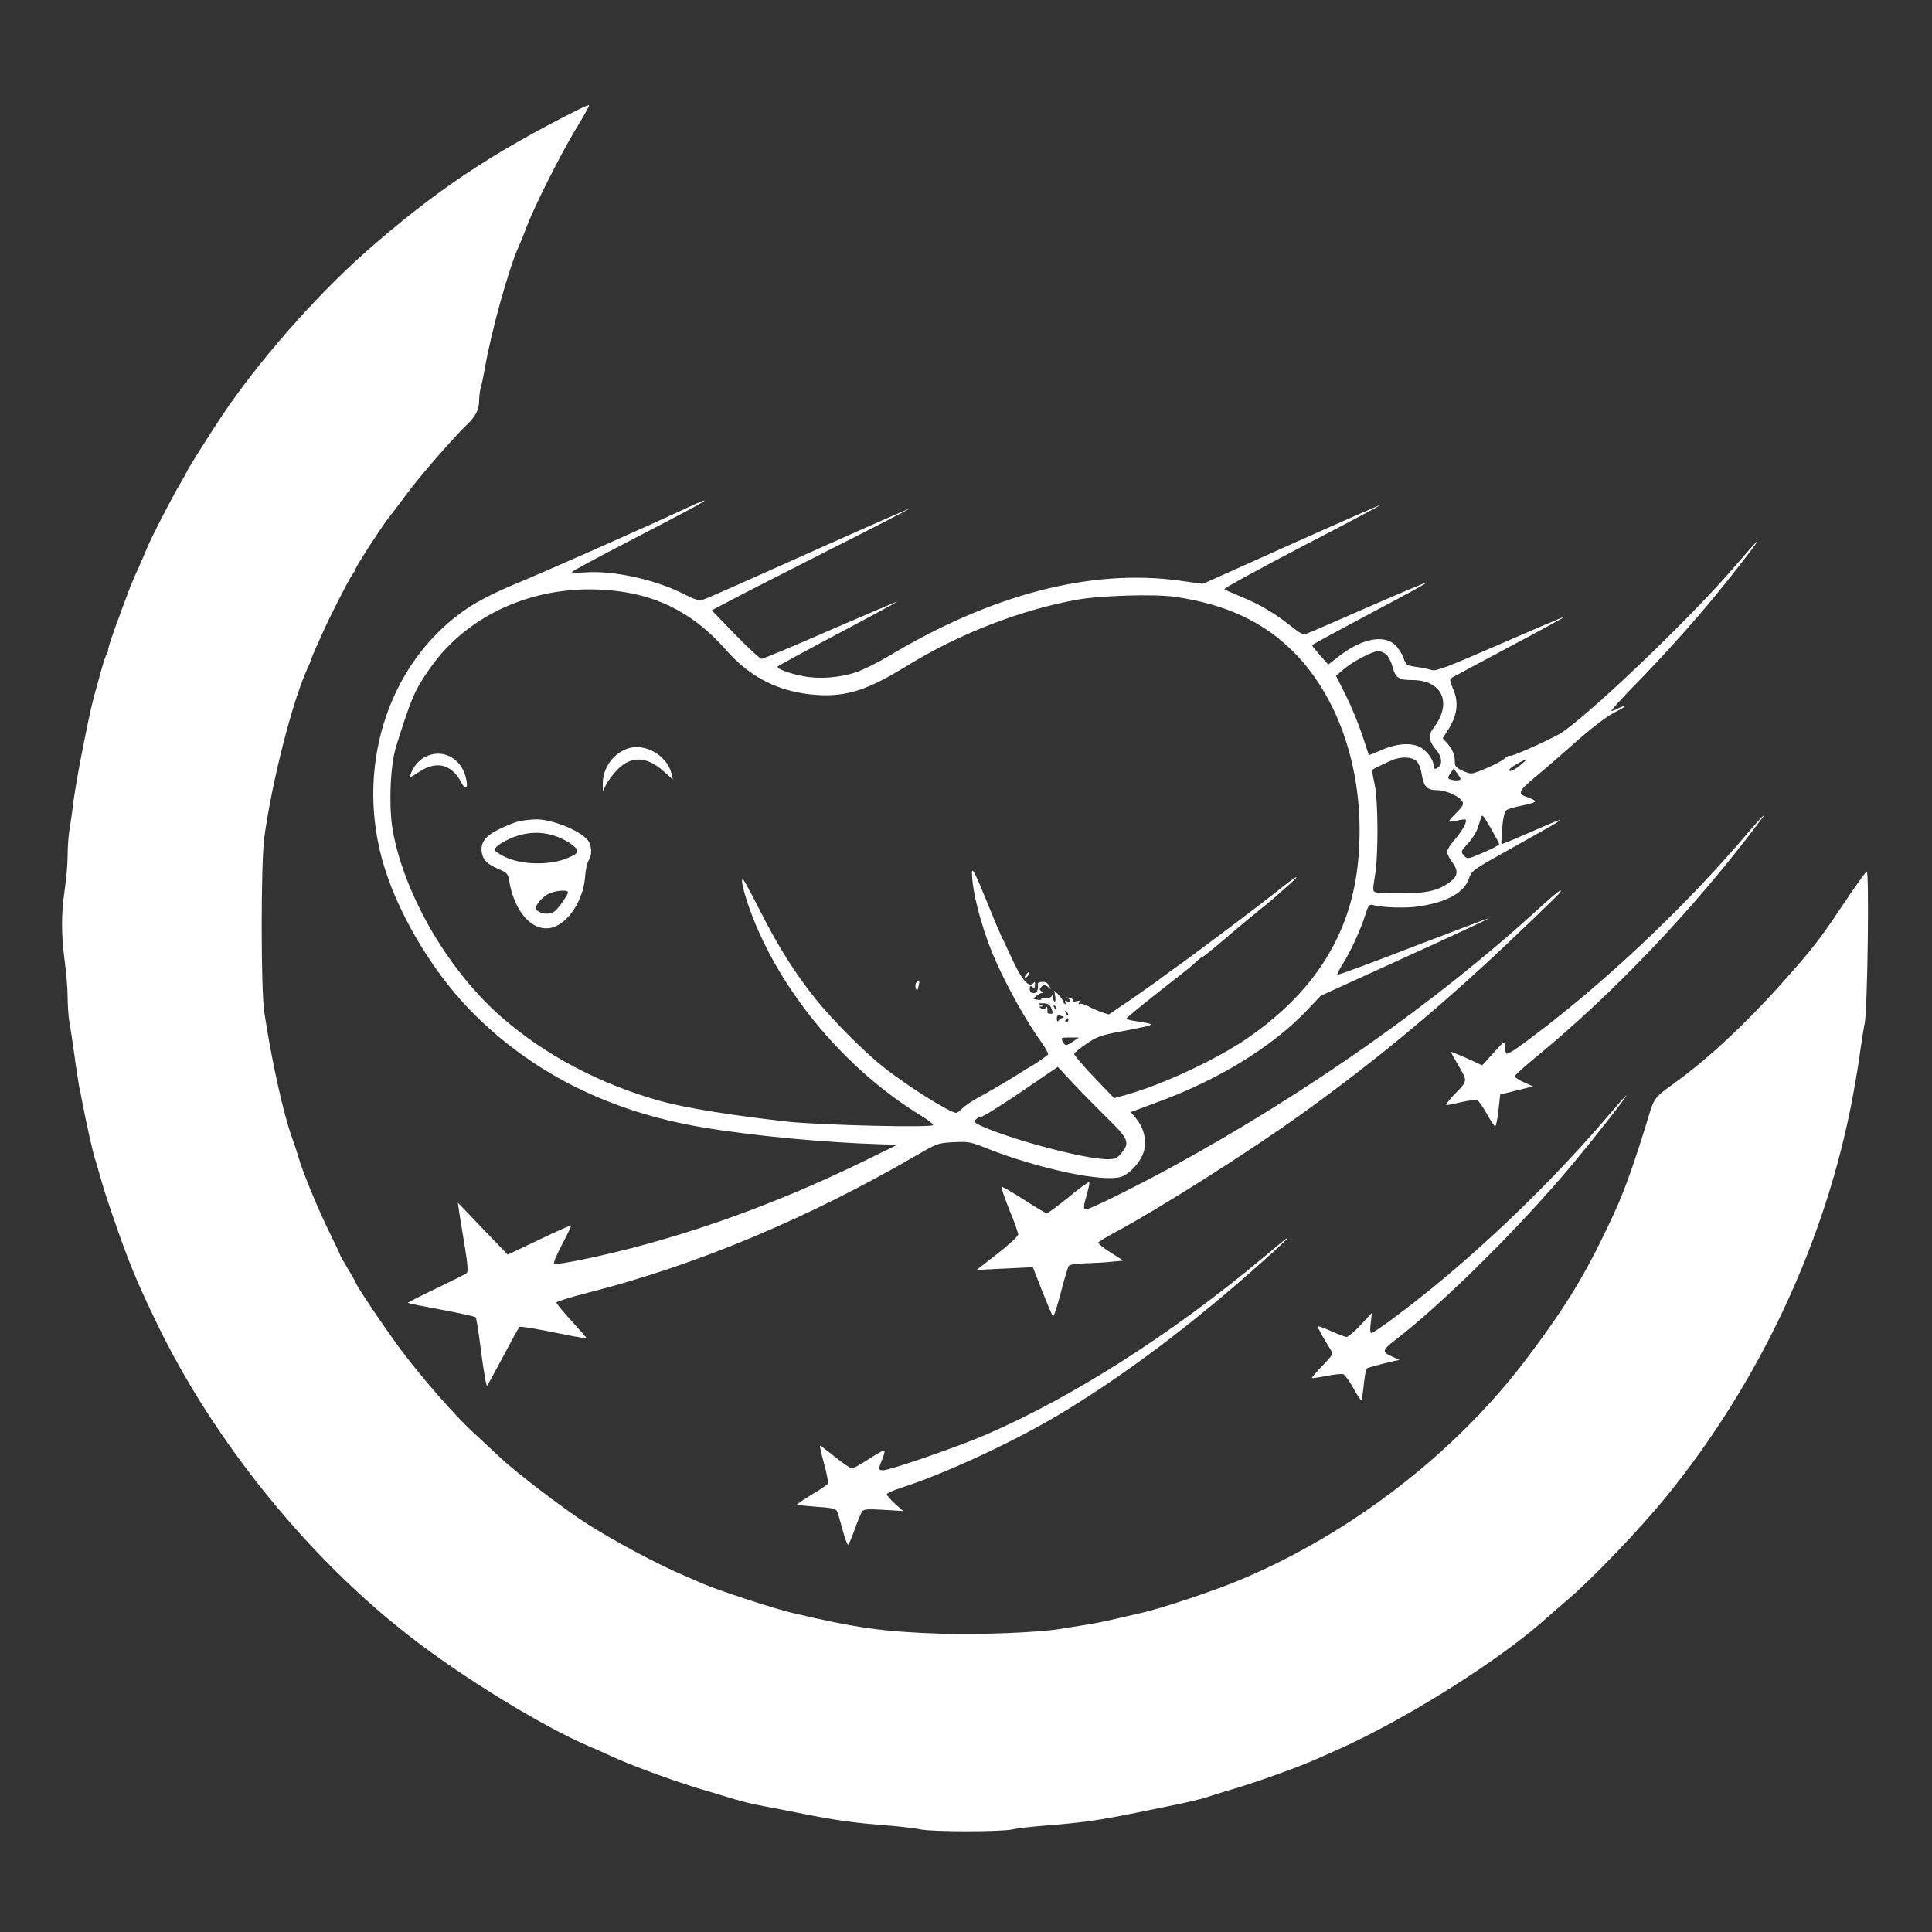 <svg id="SvgjsSvg1001" width="288" height="288" xmlns="http://www.w3.org/2000/svg" version="1.1" xmlns:xlink="http://www.w3.org/1999/xlink" xmlns:svgjs="http://svgjs.com/svgjs"><rect width="100%" height="100%" fill="#333333" stroke="none"/><defs id="SvgjsDefs1002"></defs><g id="SvgjsG1008"><svg xmlns="http://www.w3.org/2000/svg" version="1.0" viewBox="0 0 1000 1000" width="288" height="288"><g transform="matrix(.1 0 0 -.1 0 1000)" fill="#ffffff" class="color000 svgShape"><path d="M3010 9441 c-462 -230 -761 -430 -1125 -752 -254 -226 -548 -560-734 -838 -41 -60 -181 -282 -181 -286 0 -2 -14 -28 -31 -57 -47 -78 -158
-294 -179 -347 -10 -25 -32 -75 -48 -111 -17 -36 -39 -90 -50 -120 -11 -30
-39 -104 -61 -165 -22 -60 -41 -117 -41 -126 0 -9 -3 -19 -7 -23 -4 -3 -15
-37 -26 -74 -10 -37 -23 -83 -28 -102 -23 -82 -31 -114 -68 -300 -22 -107 -44
-238 -51 -290 -6 -52 -16 -119 -21 -149 -5 -30 -9 -88 -9 -130 0 -42 -7 -121
-15 -176 -19 -127 -18 -231 0 -370 8 -60 15 -143 15 -184 0 -41 4 -100 9 -130
6 -31 17 -108 26 -171 8 -63 20 -135 24 -160 5 -25 14 -67 19 -95 17 -91 53
-250 61 -275 5 -14 14 -45 21 -70 26 -92 31 -107 69 -220 86 -251 125 -346
233 -570 295 -610 783 -1213 1312 -1622 276 -214 679 -461 923 -566 27 -11 83
-36 124 -55 105 -49 354 -139 489 -177 25 -7 70 -21 100 -30 66 -21 128 -37
195 -49 28 -5 106 -20 175 -34 199 -40 287 -52 480 -67 58 -5 128 -13 155 -19
65 -13 417 -13 475 0 25 6 97 14 160 19 201 16 276 26 475 66 259 52 322 66
375 83 30 10 73 23 95 30 139 39 369 121 480 171 28 12 70 31 95 42 356 158
853 471 1095 692 11 10 58 51 105 91 133 115 372 365 505 529 486 597 828
1331 965 2071 22 121 29 165 40 245 7 47 16 108 22 135 14 74 24 789 10 784
-6 -2 -58 -76 -117 -163 -129 -194 -164 -238 -331 -425 -187 -208 -377 -384
-547 -507 -104 -75 -105 -76 -136 -179 -62 -205 -119 -367 -163 -465 -147
-324 -252 -499 -472 -790 -366 -482 -902 -896 -1476 -1137 -138 -58 -411 -149
-515 -172 -27 -6 -86 -20 -130 -30 -44 -11 -114 -25 -155 -31 -41 -7 -100 -16
-130 -21 -113 -19 -419 -31 -620 -25 -297 10 -437 29 -770 108 -98 23 -382
116 -465 152 -33 15 -69 30 -80 35 -148 62 -376 184 -523 278 -125 81 -367
266 -452 347 -42 39 -102 96 -135 126 -92 85 -264 281 -371 425 -84 113 -234
336 -234 349 0 2 -18 34 -40 70 -22 36 -40 68 -40 71 0 3 -24 54 -53 113 -57
115 -142 319 -162 392 -7 25 -22 70 -33 100 -45 124 -105 394 -144 650 -18
119 -18 769 0 905 39 288 145 704 222 872 11 24 20 45 20 48 0 3 10 27 21 53
12 26 28 63 37 82 32 75 134 274 152 300 11 16 20 31 20 34 0 11 139 226 171
265 16 20 58 76 94 124 65 89 243 293 310 357 47 45 65 80 65 128 0 21 4 52 9
68 5 16 14 61 21 99 32 188 123 516 176 632 8 18 26 61 39 97 40 106 169 363
250 499 43 70 76 130 74 132 -2 2 -20 -5 -39 -14z" fill="#ffffff" class="color000 svgShape"></path><path d="M3570 7378 c-182 -86 -774 -348 -906 -402 -95 -39 -183 -84 -240
-121 -400 -266 -583 -794 -448 -1297 71 -264 251 -574 458 -787 313 -321 715
-524 1202 -606 267 -45 634 -79 929 -88 l80 -2 -159 -78 c-402 -197 -802 -348
-1201 -453 -190 -50 -408 -94 -417 -85 -5 4 14 49 42 101 27 51 48 95 46 97
-2 2 -77 -31 -166 -74 l-162 -77 -129 134 -129 135 6 -45 c4 -25 17 -105 29
-178 16 -98 19 -135 10 -142 -6 -5 -78 -41 -159 -80 -82 -39 -147 -72 -145
-74 2 -2 81 -18 174 -35 94 -18 173 -35 177 -39 4 -4 17 -87 29 -185 13 -97
26 -174 30 -170 4 5 41 73 84 153 42 80 80 148 83 152 4 4 83 -9 176 -28 93
-19 170 -33 172 -31 2 1 -33 41 -77 89 -43 47 -79 90 -79 96 0 5 73 28 163 51
563 143 1140 385 1706 714 100 58 107 61 186 65 76 4 89 2 173 -32 268 -106
604 -177 695 -147 47 16 103 79 118 133 15 55 0 119 -40 168 l-28 34 129 48
c325 118 606 291 789 485 l65 69 437 199 c240 109 435 200 433 202 -1 1 -177
-65 -391 -147 -213 -83 -390 -148 -393 -145 -2 2 9 26 26 52 40 62 95 181 118
256 16 50 21 57 39 53 48 -14 175 -18 242 -7 145 22 233 72 257 146 13 39 21
44 240 166 296 165 298 168 62 65 -72 -31 -132 -56 -134 -56 -2 0 0 37 3 83 5
53 12 86 22 93 7 7 43 17 79 24 35 7 66 16 69 20 3 5 -10 13 -29 20 -67 22
-64 30 47 122 56 47 152 131 214 186 64 56 140 114 177 133 36 18 63 35 61 37
-2 2 -17 -4 -34 -12 -16 -9 -35 -16 -40 -16 -6 0 42 53 105 118 145 147 313
333 435 482 108 132 222 280 215 280 -2 0 -55 -60 -117 -132 -234 -274 -793
-806 -914 -871 -85 -45 -244 -115 -249 -109 -3 3 -14 -2 -23 -10 -22 -19 -65
-41 -130 -67 -49 -19 -50 -19 -91 -1 -36 16 -42 23 -42 50 0 35 -13 64 -43 97
l-20 22 25 38 c52 80 61 149 27 222 -11 26 -16 47 -10 50 5 3 140 76 300 161
160 85 289 155 287 157 -1 2 -151 -62 -332 -141 -276 -120 -333 -142 -354
-134 -14 5 -49 12 -78 16 -52 7 -54 9 -68 47 -7 22 -27 52 -44 68 -61 55 -177
30 -295 -64 l-50 -39 -42 48 c-23 26 -42 49 -42 52 -1 3 135 76 300 164 165
87 298 160 296 162 -2 2 -138 -55 -303 -127 -164 -72 -309 -135 -321 -139 -17
-7 -32 0 -81 39 -81 65 -161 113 -257 152 -44 18 -84 36 -88 39 -5 4 176 103
402 221 226 117 409 214 407 216 -1 1 -209 -90 -461 -203 l-459 -206 -116 16
c-458 65 -976 -69 -1510 -390 -58 -34 -134 -72 -170 -84 -84 -28 -192 -36
-272 -20 -74 14 -140 39 -133 50 3 4 144 81 314 171 170 90 308 165 307 166
-1 1 -157 -65 -346 -147 -189 -83 -350 -150 -358 -150 -8 0 -69 56 -136 125
l-122 126 81 43 c44 24 274 141 512 262 238 120 431 219 429 221 -1 1 -234
-101 -517 -228 -283 -127 -528 -236 -545 -241 -26 -9 -41 -5 -112 31 -146 73
-364 120 -508 108 -35 -2 -64 -2 -64 2 0 4 133 76 296 160 335 174 403 211
389 210 -5 0 -39 -14 -75 -31z m-363 -439 c218 -29 396 -127 547 -299 129
-148 280 -223 472 -237 155 -10 263 24 469 151 267 165 590 290 880 342 123
22 400 30 506 15 262 -38 454 -127 610 -281 257 -255 385 -677 336 -1112 -42
-369 -235 -666 -587 -903 -158 -105 -431 -232 -609 -281 l-64 -18 -104 108
c-57 60 -103 114 -103 120 0 6 28 30 63 53 54 37 76 45 172 63 61 11 124 24
140 28 26 8 27 10 10 15 -11 3 -42 8 -68 12 -27 3 -47 10 -45 15 2 4 68 59
148 122 182 143 189 148 217 175 13 12 23 20 23 17 0 -3 55 41 122 98 66 57
146 123 177 148 31 24 72 58 91 76 19 17 51 45 70 62 62 55 23 34 -57 -31 -92
-74 -448 -342 -548 -412 -38 -27 -72 -52 -75 -55 -3 -3 -63 -45 -133 -94
l-128 -87 -37 12 c-20 7 -52 21 -70 31 -18 10 -38 15 -44 12 -7 -5 -8 -2 -3 6
6 10 3 12 -13 8 -13 -4 -20 -2 -19 5 1 6 -9 12 -23 14 -14 1 -17 -1 -7 -3 9
-3 17 -9 17 -14 0 -5 -7 -6 -17 -3 -12 5 -14 3 -8 -7 5 -9 4 -11 -3 -6 -7 4
-12 11 -12 17 0 5 -10 19 -21 30 l-22 22 5 -31 c2 -17 1 -29 -4 -26 -4 3 -8
13 -8 22 0 12 -3 13 -8 5 -4 -7 -18 -11 -30 -8 -12 2 -22 0 -22 -5 0 -7 -12
-7 -38 -1 -9 2 28 31 40 31 10 0 10 2 -1 9 -12 8 -12 11 0 24 12 13 16 13 33
-1 18 -16 18 -16 7 5 -8 15 -20 22 -36 21 -13 -1 -23 -5 -23 -8 3 -33 -4 -50
-22 -50 -14 0 -20 7 -20 21 0 16 3 19 13 11 10 -8 13 -6 14 11 1 12 -1 17 -5
12 -25 -35 -65 12 -127 150 -15 33 -33 71 -40 85 -7 14 -38 86 -68 161 -65
160 -86 204 -86 174 -1 -91 46 -274 106 -420 61 -147 174 -352 256 -463 21
-30 35 -57 31 -61 -22 -18 -81 -58 -94 -64 -8 -4 -27 -15 -41 -25 -46 -30
-162 -99 -224 -132 -33 -18 -70 -43 -83 -56 -13 -13 -27 -24 -33 -24 -32 0
-261 144 -379 239 -100 79 -265 246 -349 351 -107 134 -193 270 -284 450 -43
85 -83 160 -89 165 -21 21 5 -82 49 -195 159 -404 489 -792 871 -1025 34 -21
62 -42 62 -48 0 -15 -577 -1 -750 17 -286 32 -532 71 -661 107 -307 85 -593
235 -818 430 -275 238 -504 627 -567 964 -23 125 -15 341 16 440 78 250 96
292 172 401 207 301 589 457 985 403z m3970 -328 c11 -11 25 -40 32 -65 13
-54 32 -66 101 -66 156 0 209 -120 109 -249 -27 -34 -23 -68 11 -108 31 -35
38 -71 18 -91 -17 -17 -28 -15 -28 6 0 32 -40 83 -78 99 -49 20 -120 13 -196
-21 -33 -15 -60 -25 -61 -24 -1 2 -16 48 -34 103 -18 55 -56 147 -84 204 l-52
103 40 34 c48 41 150 94 180 94 12 0 30 -9 42 -19z m152 -548 c14 -12 24 -36
30 -72 10 -62 28 -81 80 -81 45 0 116 -32 130 -58 8 -16 3 -25 -29 -57 -22
-22 -40 -42 -40 -46 0 -4 18 -2 40 3 23 6 43 8 46 6 9 -10 -15 -56 -55 -102
-23 -26 -41 -55 -41 -65 0 -9 11 -32 25 -51 34 -46 32 -74 -7 -103 -60 -46
-122 -61 -253 -61 -66 -1 -127 2 -136 6 -14 5 -14 14 -3 80 19 104 18 389 -1
479 -9 40 -14 73 -13 74 9 8 97 49 118 56 43 13 87 10 109 -8z m541 -23 c-34
-28 -68 -41 -55 -20 6 10 74 49 85 49 3 0 -11 -13 -30 -29z m-310 -72 c0 -9
-32 -10 -54 -2 -14 5 -14 9 1 31 l17 25 18 -24 c9 -12 18 -26 18 -30z m161
-263 c21 -37 39 -71 39 -75 0 -4 -37 -23 -82 -43 -83 -35 -83 -35 -101 -15
-17 20 -16 22 22 63 21 23 44 59 50 81 7 21 15 45 17 53 6 18 9 15 55 -64z
m-2280 -922 c11 -31 12 -30 -5 -30 -8 0 -15 3 -14 6 0 3 0 13 -1 21 -1 11 -3
12 -9 3 -5 -8 -13 -9 -22 -3 -13 9 -13 10 0 11 10 0 8 3 -5 9 -16 6 -13 8 13
7 26 0 36 -6 43 -24z m27 -8 c-3 -3 -9 2 -12 12 -6 14 -5 15 5 6 7 -7 10 -15
7 -18z m60 -30 c-3 -3 -9 2 -12 12 -6 14 -5 15 5 6 7 -7 10 -15 7 -18z m-28
-13 c-8 -3 -18 -10 -22 -16 -5 -6 -8 -2 -8 11 0 17 4 20 22 15 16 -4 18 -7 8
-10z m30 -12 c0 -5 -5 -10 -11 -10 -5 0 -7 5 -4 10 3 6 8 10 11 10 2 0 4 -4 4
-10z m25 -110 c-37 -25 -42 -25 -55 0 -10 19 -8 20 37 20 l48 0 -30 -20z m182
-403 c104 -101 112 -123 67 -176 -22 -27 -33 -31 -73 -31 -112 0 -475 95 -645
169 -41 18 -46 24 -36 36 7 8 20 15 29 15 10 0 102 58 207 129 l189 129 84
-90 c47 -50 127 -131 178 -181z" fill="#ffffff" class="color000 svgShape"></path><path d="M3247 6125c-74-26-127-101-127-180l0-40 18 35c9 19 36 54 58 77 72 72 151 69 239-9l48-43-7 30c-23 96-140 162-229 130zM2202 6083c-34-17-65-53-76-90-7-20-3-19 44 12 88 59 167 40 216-52 26-50 40-34 24 27-27 99-121 146-208 103zM2686 5749c-22-5-68-24-103-41-73-36-98-71-89-123 8-39 27-57 88-84 41-17 48-24 53-58 28-167 123-270 223-244 83 23 160 140 170 258 2 38 11 77 18 88 19 26 18 75-1 103-37 51-188 113-273 111-26-1-65-5-86-10zm178-73c65-20 128-63 124-84-2-11-27-25-68-40-90-31-221-27-303 11-32 14-57 32-57 40 0 7 19 24 42 37 88 50 176 62 262 36zm76-295c0-12-50-84-69-98-22-17-63-16-86 1-18 13-18 15-1 40 9 15 31 36 49 46 32 20 107 28 107 11zM5310 4955c-7-9-8-15-2-15 5 0 12 7 16 15 3 8 4 15 2 15-2 0-9-7-16-15zM4744 4916c-6-6-8-20-4-31 6-17 8-16 14 9 8 33 5 39-10 22zM9046 5688c-299-353-676-714-1038-996-149-115-204-153-212-145-3 4-6 20-6 37-1 31-1 31-59-33l-59-65-81 37c-45 20-81 35-81 32 0-2 18-35 41-74 46-80 48-72-30-153-25-27-40-48-34-48 7 0 42 7 79 16 37 8 73 13 80 10 7-3 29-34 49-70 20-36 40-66 44-66 4 0 12 37 17 83l9 82 85 21 85 21-47 21c-27 12-48 26-48 31 0 5 48 49 108 98 405 332 824 773 1156 1216 49 64 24 41-58-55zM7962 5295c-523-479-1199-954-1896-1335-193-105-425-220-445-220-15 0-14 17 5 79 8 29 14 56 12 61-2 5-50-29-106-76-57-46-108-84-114-84-5 0-59 32-119 71-61 39-113 69-115 66-3-3 15-56 40-118 26-62 46-120 46-129 0-8-48-53-107-99l-108-84 145 7 146 7 48-123c27-68 52-127 56-131 4-4 22 50 40 120 18 70 37 134 42 141 7 7 38 12 82 13 39 1 100 4 136 8l65 6-68 43c-37 23-65 47-62 51 3 5 44 30 93 56 235 127 684 412 952 604 395 283 752 580 1137 949 112 106 205 197 208 203 17 27-21-2-113-86zM8331 4233c-266-313-591-632-911-894-132-108-308-239-322-239-6 0-8 19-3 53l6 52-58-63c-32-34-65-62-73-62-8 0-44 14-80 30-36 16-66 27-69 25-3-4 32-68 67-122 13-21 11-26-42-81-31-32-56-61-56-64 0-3 34 2 74 10 41 8 81 12 89 9 8-3 31-35 52-72 20-37 39-65 41-62 3 2 9 39 13 81 5 43 11 80 14 82 5 5 64 21 142 39l29 6-42 19c-50 23-48 32 21 85 249 192 643 582 916 909 118 141 286 356 279 356-3 0-42-44-87-97zM6535 3488c-468-391-978-717-1430-913-137-60-498-185-534-185-25 0-26 6-5 55 8 20 14 41 12 46-2 5-37-14-78-41-41-27-82-50-90-50-9 0-49 27-89 60-41 33-76 59-77 57-2-2 8-45 22-95 14-51 22-97 19-102-3-5-41-31-85-57-43-26-77-49-75-51 2-2 48-7 101-11 71-4 99-10 105-21 5-8 18-52 30-97 12-46 25-81 29-78 4 2 20 39 35 82 15 43 33 84 38 91 9 11 33 12 112 7l100-6-43 38c-23 21-42 43-42 49 0 5 33 20 73 33 225 72 579 236 817 378 337 202 693 469 1058 796 105 94 132 120 120 116-2 0-57-46-123-101z" fill="#ffffff" class="color000 svgShape"></path></g></svg></g></svg>
